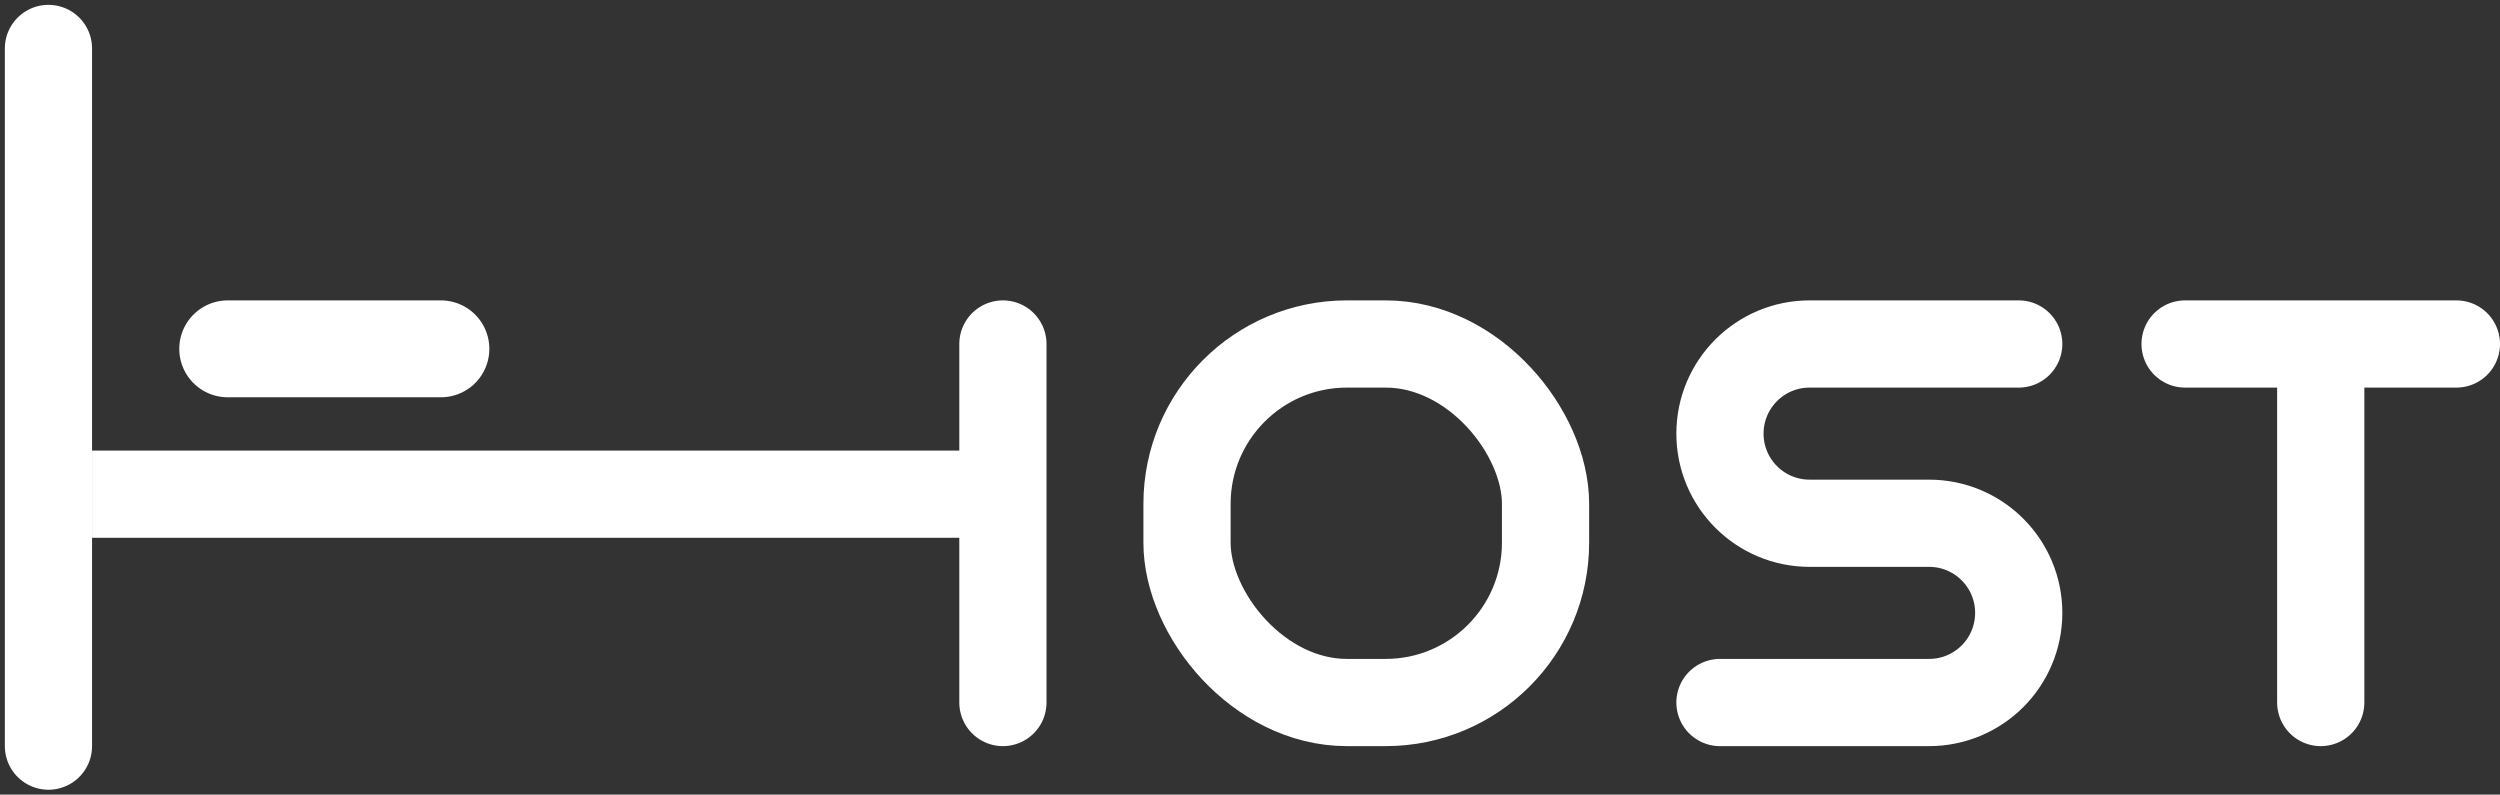 <svg width="258" height="82" viewBox="0 0 258 82" fill="none" xmlns="http://www.w3.org/2000/svg">
<rect x="0" y="0" width="258" height="82" fill="#333333" stroke="none"/>
<path d="M5 5L5 77" stroke="white" stroke-width="9" stroke-linecap="round"/>
<path d="M9.5 51L102.5 51" stroke="white" stroke-width="9"/>
<path d="M103.5 35.5L103.5 72.5" stroke="white" stroke-width="9" stroke-linecap="round"/>
<path d="M23.5 36H45.5" stroke="white" stroke-width="10" stroke-linecap="round"/>
<rect x="122.5" y="35.5" width="37" height="37" rx="16.5" stroke="white" stroke-width="9"/>
<path d="M208.333 35.5H186.75C181.641 35.5 177.5 39.641 177.5 44.75V44.75C177.5 49.859 181.641 54 186.75 54H199.083C204.192 54 208.333 58.141 208.333 63.25V63.25C208.333 68.359 204.192 72.5 199.083 72.5H177.5" stroke="white" stroke-width="9" stroke-linecap="round"/>
<path d="M225.5 35.5H253.5" stroke="white" stroke-width="9" stroke-linecap="round"/>
<path d="M239.5 72.5V36.5" stroke="white" stroke-width="9" stroke-linecap="round"/>
</svg>

